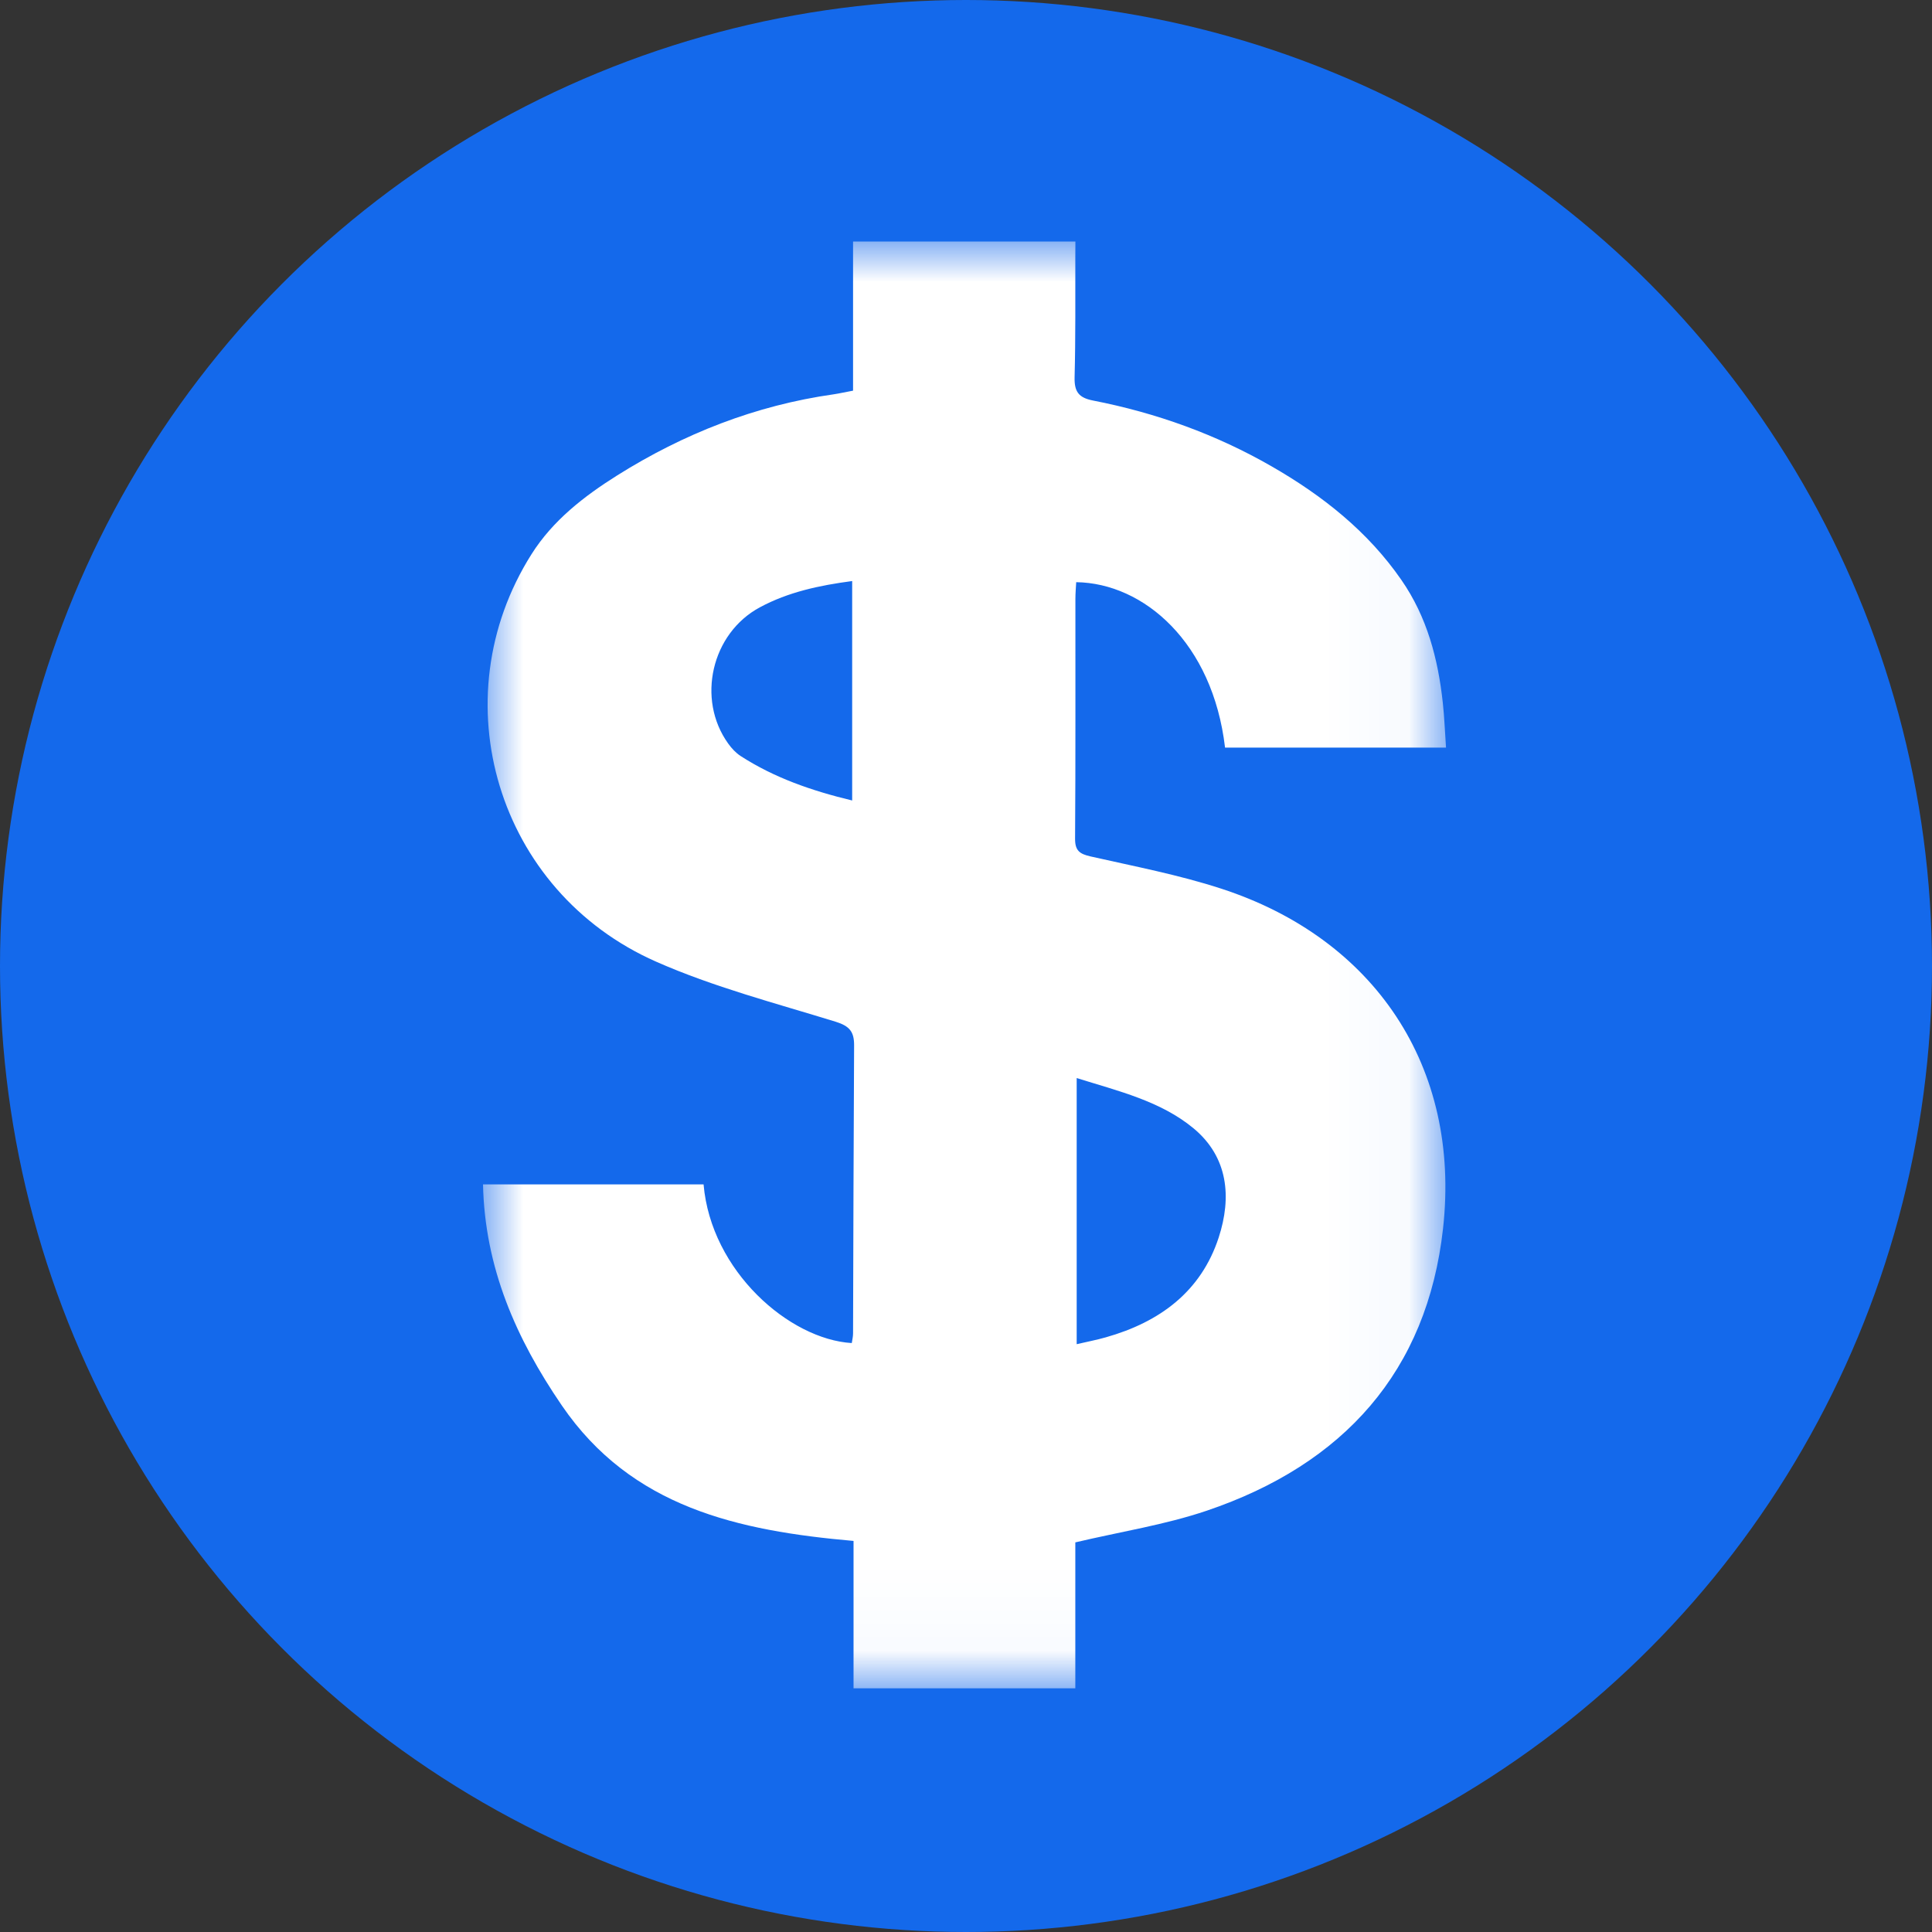 <svg xmlns="http://www.w3.org/2000/svg" xmlns:xlink="http://www.w3.org/1999/xlink" width="24" height="24" viewBox="0 0 24 24">
  <rect x="0" y="0" width="24" height="24" fill="#333333" stroke="none"/>
  <defs>
    <polygon id="group_2_1-a" points="0 17.973 0 0 11.963 0 11.963 17.973"/>
  </defs>
  <g fill="none" fill-rule="evenodd">
    <circle cx="12" cy="12" r="12" fill="#1469EB"/>
    <g transform="translate(6 3)">
      <mask id="group_2_1-b" fill="#fff">
        <use xlink:href="#group_2_1-a"/>
      </mask>
      <path fill="#FFF" d="M4.586,6.944 L4.586,4.218 C4.177,4.272 3.791,4.355 3.44,4.544 C2.837,4.867 2.65,5.687 3.046,6.237 C3.088,6.296 3.141,6.353 3.201,6.392 C3.619,6.662 4.083,6.823 4.586,6.944 M7.375,10.392 L7.375,13.698 C7.508,13.667 7.624,13.645 7.736,13.613 C8.409,13.423 8.92,13.043 9.139,12.373 C9.302,11.874 9.258,11.374 8.826,11.016 C8.418,10.678 7.893,10.554 7.375,10.392 M-1.11801242e-05,11.713 L2.74,11.713 C2.833,12.792 3.807,13.638 4.581,13.684 C4.587,13.645 4.597,13.605 4.597,13.564 C4.601,12.372 4.603,11.18 4.61,9.988 C4.611,9.819 4.557,9.747 4.38,9.692 C3.631,9.461 2.863,9.261 2.15,8.946 C0.174,8.074 -0.538,5.687 0.603,3.884 C0.867,3.466 1.253,3.166 1.668,2.905 C2.492,2.388 3.384,2.036 4.358,1.898 C4.395,1.893 4.431,1.885 4.468,1.878 C4.504,1.871 4.54,1.864 4.597,1.853 L4.597,2.55578093e-05 L7.359,2.55578093e-05 C7.359,0.062 7.359,0.127 7.358,0.191 C7.357,0.69 7.362,1.189 7.349,1.687 C7.345,1.863 7.397,1.941 7.58,1.976 C8.364,2.129 9.108,2.397 9.798,2.794 C10.431,3.158 10.993,3.603 11.409,4.205 C11.728,4.665 11.864,5.185 11.923,5.729 C11.943,5.909 11.949,6.091 11.963,6.287 L9.218,6.287 C9.065,4.984 8.21,4.244 7.369,4.232 C7.365,4.301 7.359,4.372 7.359,4.442 C7.358,5.434 7.362,6.426 7.355,7.418 C7.354,7.567 7.411,7.608 7.548,7.639 C8.091,7.762 8.642,7.867 9.17,8.039 C11.069,8.656 12.15,10.248 11.926,12.261 C11.729,14.034 10.692,15.191 8.989,15.767 C8.471,15.942 7.921,16.027 7.358,16.16 L7.358,17.973 L4.603,17.973 L4.603,16.142 C3.17,16.016 1.845,15.726 0.979,14.459 C0.41,13.627 0.023,12.748 -1.11801242e-05,11.713" mask="url(#group_2_1-b)"/>
    </g>
  </g>
</svg>

